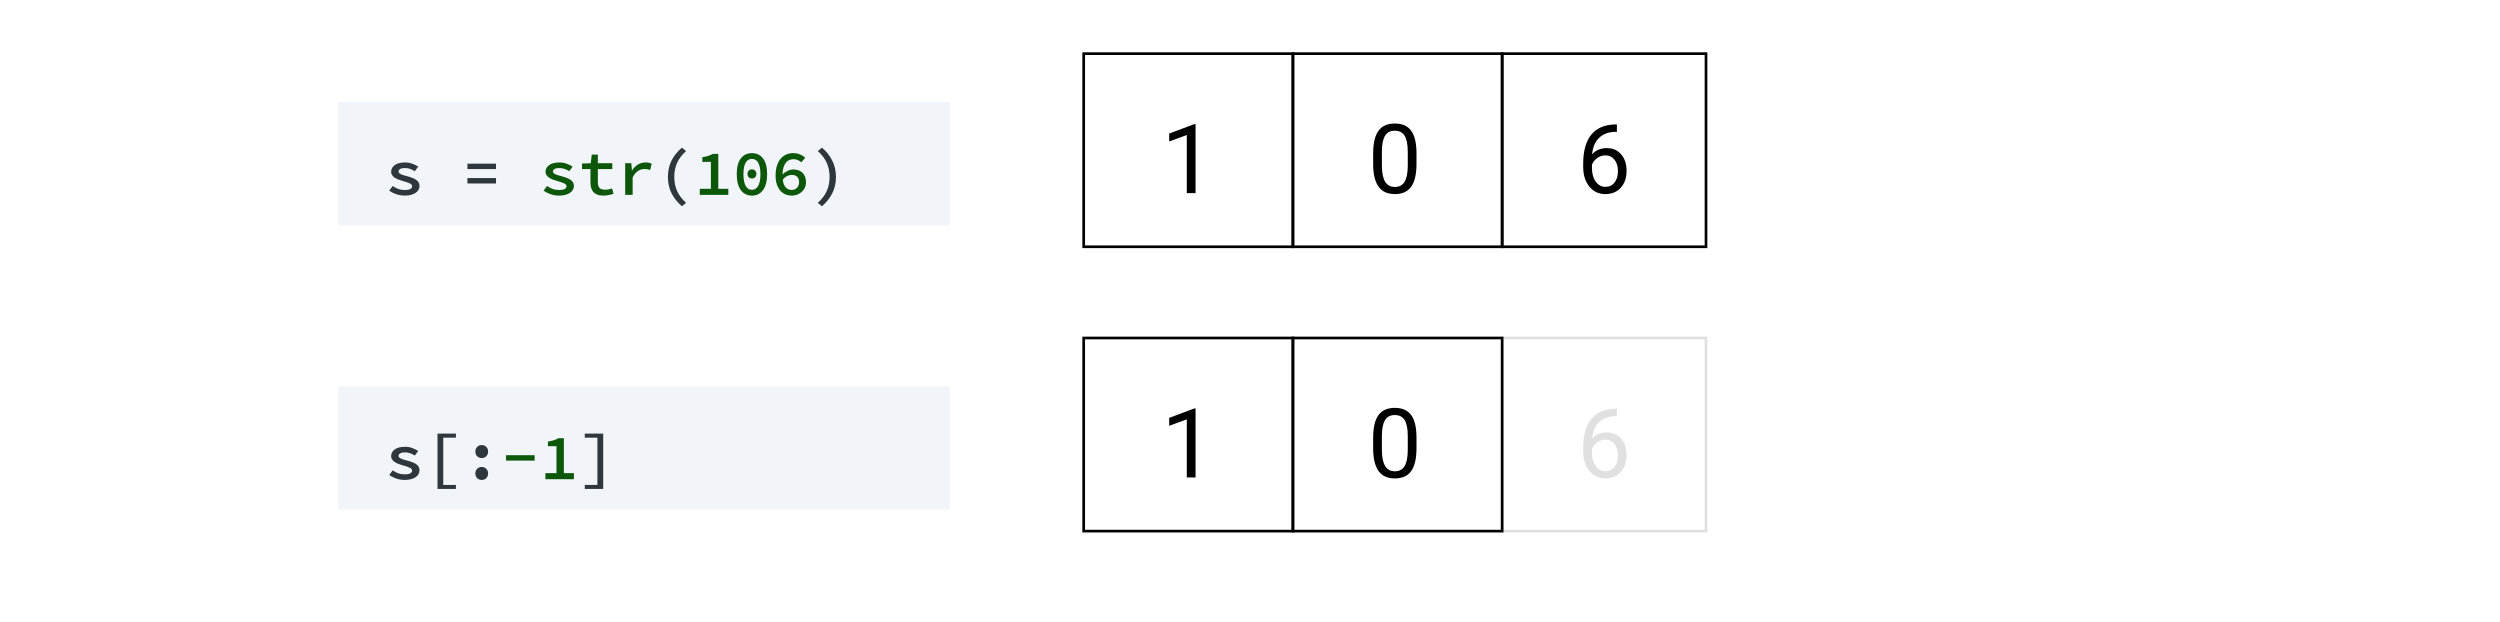 <svg width="932" height="232" viewBox="0 0 932 232" fill="none" xmlns="http://www.w3.org/2000/svg">
<rect width="932" height="232" fill="white"/>
<path d="M445.707 72H442.438V50.326L435.881 52.734V49.781L445.197 46.283H445.707V72Z" fill="black"/>
<rect x="404" y="20" width="78" height="72" stroke="black"/>
<path d="M528.068 61.084C528.068 64.893 527.418 67.723 526.117 69.574C524.816 71.426 522.783 72.352 520.018 72.352C517.287 72.352 515.266 71.449 513.953 69.644C512.641 67.828 511.961 65.121 511.914 61.523V57.182C511.914 53.42 512.564 50.625 513.865 48.797C515.166 46.969 517.205 46.055 519.982 46.055C522.736 46.055 524.764 46.94 526.064 48.709C527.365 50.467 528.033 53.185 528.068 56.865V61.084ZM524.816 56.637C524.816 53.883 524.43 51.879 523.656 50.625C522.883 49.359 521.658 48.727 519.982 48.727C518.318 48.727 517.105 49.353 516.344 50.607C515.582 51.861 515.189 53.789 515.166 56.391V61.594C515.166 64.359 515.564 66.404 516.361 67.728C517.17 69.041 518.389 69.697 520.018 69.697C521.623 69.697 522.812 69.076 523.586 67.834C524.371 66.592 524.781 64.635 524.816 61.963V56.637Z" fill="black"/>
<rect x="482" y="20" width="78" height="72" stroke="black"/>
<path d="M602.781 46.389V49.148H602.184C599.652 49.195 597.637 49.945 596.137 51.398C594.637 52.852 593.77 54.897 593.535 57.533C594.883 55.986 596.723 55.213 599.055 55.213C601.281 55.213 603.057 55.998 604.381 57.568C605.717 59.139 606.385 61.166 606.385 63.65C606.385 66.287 605.664 68.397 604.223 69.978C602.793 71.561 600.871 72.352 598.457 72.352C596.008 72.352 594.021 71.414 592.498 69.539C590.975 67.652 590.213 65.227 590.213 62.262V61.014C590.213 56.303 591.215 52.705 593.219 50.221C595.234 47.725 598.229 46.447 602.201 46.389H602.781ZM598.51 57.92C597.396 57.92 596.371 58.254 595.434 58.922C594.496 59.59 593.846 60.428 593.482 61.435V62.631C593.482 64.74 593.957 66.439 594.906 67.728C595.855 69.018 597.039 69.662 598.457 69.662C599.922 69.662 601.07 69.123 601.902 68.045C602.746 66.967 603.168 65.555 603.168 63.809C603.168 62.051 602.74 60.633 601.885 59.555C601.041 58.465 599.916 57.92 598.51 57.92Z" fill="black"/>
<rect x="560" y="20" width="76" height="72" stroke="black"/>
<path d="M126 38H354.167V84H126V38Z" fill="#F1F4F8"/>
<path d="M146.389 69.347C147.061 69.811 147.757 70.179 148.477 70.451C149.213 70.707 150.037 70.835 150.949 70.835C151.877 70.835 152.557 70.707 152.989 70.451C153.421 70.179 153.637 69.835 153.637 69.419C153.637 69.003 153.357 68.659 152.797 68.387C152.237 68.099 151.357 67.795 150.157 67.475C149.597 67.331 149.053 67.155 148.525 66.947C147.997 66.739 147.533 66.499 147.133 66.227C146.733 65.955 146.413 65.643 146.173 65.291C145.933 64.939 145.813 64.539 145.813 64.091C145.813 63.051 146.261 62.203 147.157 61.547C148.053 60.891 149.341 60.563 151.021 60.563C151.981 60.563 152.885 60.723 153.733 61.043C154.581 61.363 155.309 61.723 155.917 62.123L154.645 63.827C154.117 63.475 153.549 63.195 152.941 62.987C152.349 62.763 151.717 62.651 151.045 62.651C150.133 62.651 149.493 62.779 149.125 63.035C148.757 63.275 148.573 63.579 148.573 63.947C148.573 64.155 148.653 64.347 148.813 64.523C148.989 64.683 149.221 64.835 149.509 64.979C149.813 65.107 150.165 65.235 150.565 65.363C150.965 65.491 151.405 65.611 151.885 65.723C152.573 65.899 153.189 66.099 153.733 66.323C154.293 66.531 154.765 66.771 155.149 67.043C155.549 67.315 155.853 67.635 156.061 68.003C156.285 68.371 156.397 68.795 156.397 69.275C156.397 69.787 156.277 70.267 156.037 70.715C155.797 71.147 155.445 71.531 154.981 71.867C154.517 72.187 153.941 72.443 153.253 72.635C152.565 72.827 151.773 72.923 150.877 72.923C149.773 72.923 148.717 72.747 147.709 72.395C146.701 72.043 145.829 71.611 145.093 71.099L146.389 69.347ZM174.259 61.019H184.915V63.035H174.259V61.019ZM174.259 66.371H184.915V68.387H174.259V66.371ZM254.228 76.883C252.612 75.539 251.332 73.955 250.388 72.131C249.46 70.307 248.996 68.251 248.996 65.963C248.996 63.675 249.46 61.619 250.388 59.795C251.332 57.971 252.612 56.387 254.228 55.043L255.764 56.315C254.244 57.691 253.132 59.155 252.428 60.707C251.724 62.259 251.372 64.011 251.372 65.963C251.372 67.915 251.724 69.667 252.428 71.219C253.132 72.771 254.244 74.235 255.764 75.611L254.228 76.883ZM304.878 75.611C306.398 74.235 307.51 72.771 308.214 71.219C308.918 69.667 309.27 67.915 309.27 65.963C309.27 64.011 308.918 62.259 308.214 60.707C307.51 59.155 306.398 57.691 304.878 56.315L306.414 55.043C308.03 56.387 309.302 57.971 310.23 59.795C311.174 61.619 311.646 63.675 311.646 65.963C311.646 68.251 311.174 70.307 310.23 72.131C309.302 73.955 308.03 75.539 306.414 76.883L304.878 75.611Z" fill="#2E383C"/>
<path d="M203.952 69.347C204.624 69.811 205.32 70.179 206.04 70.451C206.776 70.707 207.6 70.835 208.512 70.835C209.44 70.835 210.12 70.707 210.552 70.451C210.984 70.179 211.2 69.835 211.2 69.419C211.2 69.003 210.92 68.659 210.36 68.387C209.8 68.099 208.92 67.795 207.72 67.475C207.16 67.331 206.616 67.155 206.088 66.947C205.56 66.739 205.096 66.499 204.696 66.227C204.296 65.955 203.976 65.643 203.736 65.291C203.496 64.939 203.376 64.539 203.376 64.091C203.376 63.051 203.824 62.203 204.72 61.547C205.616 60.891 206.904 60.563 208.584 60.563C209.544 60.563 210.448 60.723 211.296 61.043C212.144 61.363 212.872 61.723 213.48 62.123L212.208 63.827C211.68 63.475 211.112 63.195 210.504 62.987C209.912 62.763 209.28 62.651 208.608 62.651C207.696 62.651 207.056 62.779 206.688 63.035C206.32 63.275 206.136 63.579 206.136 63.947C206.136 64.155 206.216 64.347 206.376 64.523C206.552 64.683 206.784 64.835 207.072 64.979C207.376 65.107 207.728 65.235 208.128 65.363C208.528 65.491 208.968 65.611 209.448 65.723C210.136 65.899 210.752 66.099 211.296 66.323C211.856 66.531 212.328 66.771 212.712 67.043C213.112 67.315 213.416 67.635 213.624 68.003C213.848 68.371 213.96 68.795 213.96 69.275C213.96 69.787 213.84 70.267 213.6 70.715C213.36 71.147 213.008 71.531 212.544 71.867C212.08 72.187 211.504 72.443 210.816 72.635C210.128 72.827 209.336 72.923 208.44 72.923C207.336 72.923 206.28 72.747 205.272 72.395C204.264 72.043 203.392 71.611 202.656 71.099L203.952 69.347ZM220.119 63.035H216.975V60.971L220.239 60.851L220.599 57.635H222.879V60.851H228.255V63.035H222.879V67.883C222.879 68.859 223.079 69.579 223.479 70.043C223.879 70.491 224.583 70.715 225.591 70.715C226.103 70.715 226.567 70.675 226.983 70.595C227.399 70.499 227.799 70.379 228.183 70.235L228.711 72.251C228.183 72.427 227.599 72.579 226.959 72.707C226.319 72.851 225.639 72.923 224.919 72.923C224.023 72.923 223.271 72.803 222.663 72.563C222.055 72.323 221.559 71.987 221.175 71.555C220.807 71.107 220.535 70.571 220.359 69.947C220.199 69.323 220.119 68.635 220.119 67.883V63.035ZM233.069 60.851H235.349L235.589 63.515H235.661C236.269 62.555 236.997 61.827 237.845 61.331C238.709 60.819 239.653 60.563 240.677 60.563C241.157 60.563 241.565 60.603 241.901 60.683C242.253 60.747 242.605 60.867 242.957 61.043L242.381 63.371C241.997 63.243 241.653 63.155 241.349 63.107C241.061 63.043 240.693 63.011 240.245 63.011C239.429 63.011 238.645 63.243 237.893 63.707C237.141 64.171 236.461 64.979 235.853 66.131V72.635H233.069V60.851ZM271.522 70.379V72.635H260.89V70.379H265.018V60.347H261.826V58.619C262.69 58.475 263.426 58.307 264.034 58.115C264.658 57.907 265.234 57.659 265.762 57.371H267.778V70.379H271.522ZM280.321 72.923C278.577 72.923 277.193 72.235 276.169 70.859C275.161 69.483 274.657 67.507 274.657 64.931C274.657 62.339 275.161 60.387 276.169 59.075C277.193 57.747 278.577 57.083 280.321 57.083C282.065 57.083 283.441 57.747 284.449 59.075C285.473 60.387 285.985 62.339 285.985 64.931C285.985 67.507 285.473 69.483 284.449 70.859C283.441 72.235 282.065 72.923 280.321 72.923ZM280.321 59.243C279.857 59.243 279.433 59.347 279.049 59.555C278.665 59.747 278.329 60.067 278.041 60.515C277.769 60.963 277.553 61.555 277.393 62.291C277.233 63.011 277.153 63.891 277.153 64.931C277.153 65.971 277.233 66.867 277.393 67.619C277.553 68.355 277.769 68.955 278.041 69.419C278.329 69.883 278.665 70.227 279.049 70.451C279.433 70.659 279.857 70.763 280.321 70.763C280.769 70.763 281.185 70.659 281.569 70.451C281.969 70.227 282.305 69.883 282.577 69.419C282.865 68.955 283.089 68.355 283.249 67.619C283.409 66.867 283.489 65.971 283.489 64.931C283.489 63.891 283.409 63.011 283.249 62.291C283.089 61.555 282.865 60.963 282.577 60.515C282.305 60.067 281.969 59.747 281.569 59.555C281.185 59.347 280.769 59.243 280.321 59.243ZM280.321 66.539C279.857 66.539 279.465 66.387 279.145 66.083C278.825 65.779 278.665 65.363 278.665 64.835C278.665 64.307 278.825 63.891 279.145 63.587C279.465 63.283 279.857 63.131 280.321 63.131C280.785 63.131 281.177 63.283 281.497 63.587C281.817 63.891 281.977 64.307 281.977 64.835C281.977 65.363 281.817 65.779 281.497 66.083C281.177 66.387 280.785 66.539 280.321 66.539ZM295.144 70.811C295.528 70.811 295.88 70.747 296.2 70.619C296.536 70.491 296.832 70.307 297.088 70.067C297.344 69.811 297.544 69.507 297.688 69.155C297.832 68.787 297.904 68.371 297.904 67.907C297.904 66.995 297.656 66.315 297.16 65.867C296.68 65.419 296.008 65.195 295.144 65.195C294.632 65.195 294.088 65.331 293.512 65.603C292.936 65.859 292.368 66.315 291.808 66.971C291.984 68.331 292.368 69.315 292.96 69.923C293.552 70.515 294.28 70.811 295.144 70.811ZM298.72 60.491C298.368 60.155 297.936 59.883 297.424 59.675C296.928 59.451 296.408 59.339 295.864 59.339C295.32 59.339 294.8 59.435 294.304 59.627C293.824 59.819 293.392 60.139 293.008 60.587C292.64 61.035 292.336 61.627 292.096 62.363C291.872 63.083 291.744 63.971 291.712 65.027C292.304 64.451 292.952 64.003 293.656 63.683C294.36 63.347 295.048 63.179 295.72 63.179C296.408 63.179 297.04 63.275 297.616 63.467C298.192 63.659 298.688 63.955 299.104 64.355C299.536 64.739 299.872 65.227 300.112 65.819C300.352 66.411 300.472 67.107 300.472 67.907C300.472 68.675 300.328 69.371 300.04 69.995C299.752 70.603 299.36 71.123 298.864 71.555C298.384 71.987 297.824 72.323 297.184 72.563C296.544 72.803 295.872 72.923 295.168 72.923C294.368 72.923 293.6 72.779 292.864 72.491C292.144 72.187 291.504 71.731 290.944 71.123C290.4 70.515 289.96 69.739 289.624 68.795C289.304 67.851 289.144 66.739 289.144 65.459C289.144 63.971 289.32 62.699 289.672 61.643C290.04 60.587 290.528 59.723 291.136 59.051C291.744 58.379 292.432 57.883 293.2 57.563C293.984 57.243 294.8 57.083 295.648 57.083C296.656 57.083 297.536 57.251 298.288 57.587C299.056 57.923 299.696 58.331 300.208 58.811L298.72 60.491Z" fill="#0C570A"/>
<path d="M126 144H354.167V190H126V144Z" fill="#F1F4F8"/>
<path d="M146.389 175.347C147.061 175.811 147.757 176.179 148.477 176.451C149.213 176.707 150.037 176.835 150.949 176.835C151.877 176.835 152.557 176.707 152.989 176.451C153.421 176.179 153.637 175.835 153.637 175.419C153.637 175.003 153.357 174.659 152.797 174.387C152.237 174.099 151.357 173.795 150.157 173.475C149.597 173.331 149.053 173.155 148.525 172.947C147.997 172.739 147.533 172.499 147.133 172.227C146.733 171.955 146.413 171.643 146.173 171.291C145.933 170.939 145.813 170.539 145.813 170.091C145.813 169.051 146.261 168.203 147.157 167.547C148.053 166.891 149.341 166.563 151.021 166.563C151.981 166.563 152.885 166.723 153.733 167.043C154.581 167.363 155.309 167.723 155.917 168.123L154.645 169.827C154.117 169.475 153.549 169.195 152.941 168.987C152.349 168.763 151.717 168.651 151.045 168.651C150.133 168.651 149.493 168.779 149.125 169.035C148.757 169.275 148.573 169.579 148.573 169.947C148.573 170.155 148.653 170.347 148.813 170.523C148.989 170.683 149.221 170.835 149.509 170.979C149.813 171.107 150.165 171.235 150.565 171.363C150.965 171.491 151.405 171.611 151.885 171.723C152.573 171.899 153.189 172.099 153.733 172.323C154.293 172.531 154.765 172.771 155.149 173.043C155.549 173.315 155.853 173.635 156.061 174.003C156.285 174.371 156.397 174.795 156.397 175.275C156.397 175.787 156.277 176.267 156.037 176.715C155.797 177.147 155.445 177.531 154.981 177.867C154.517 178.187 153.941 178.443 153.253 178.635C152.565 178.827 151.773 178.923 150.877 178.923C149.773 178.923 148.717 178.747 147.709 178.395C146.701 178.043 145.829 177.611 145.093 177.099L146.389 175.347ZM163.108 161.643H169.972V163.155H165.244V180.771H169.972V182.283H163.108V161.643ZM177.211 168.339C177.211 167.635 177.435 167.059 177.883 166.611C178.331 166.147 178.899 165.915 179.587 165.915C180.275 165.915 180.843 166.147 181.291 166.611C181.739 167.059 181.963 167.635 181.963 168.339C181.963 169.043 181.739 169.627 181.291 170.091C180.843 170.539 180.275 170.763 179.587 170.763C178.899 170.763 178.331 170.539 177.883 170.091C177.435 169.627 177.211 169.043 177.211 168.339ZM177.211 176.499C177.211 175.795 177.435 175.219 177.883 174.771C178.331 174.307 178.899 174.075 179.587 174.075C180.275 174.075 180.843 174.307 181.291 174.771C181.739 175.219 181.963 175.795 181.963 176.499C181.963 177.203 181.739 177.787 181.291 178.251C180.843 178.699 180.275 178.923 179.587 178.923C178.899 178.923 178.331 178.699 177.883 178.251C177.435 177.787 177.211 177.203 177.211 176.499ZM222.711 180.771V163.155H218.007V161.643H224.871V182.283H218.007V180.771H222.711Z" fill="#2E383C"/>
<path d="M188.649 169.707H199.305V171.723H188.649V169.707ZM213.96 176.379V178.635H203.328V176.379H207.456V166.347H204.264V164.619C205.128 164.475 205.864 164.307 206.472 164.115C207.096 163.907 207.672 163.659 208.2 163.371H210.216V176.379H213.96Z" fill="#0C570A"/>
<path d="M602.781 152.389V155.148H602.184C599.652 155.195 597.637 155.945 596.137 157.398C594.637 158.852 593.77 160.896 593.535 163.533C594.883 161.986 596.723 161.213 599.055 161.213C601.281 161.213 603.057 161.998 604.381 163.568C605.717 165.139 606.385 167.166 606.385 169.65C606.385 172.287 605.664 174.396 604.223 175.979C602.793 177.561 600.871 178.352 598.457 178.352C596.008 178.352 594.021 177.414 592.498 175.539C590.975 173.652 590.213 171.227 590.213 168.262V167.014C590.213 162.303 591.215 158.705 593.219 156.221C595.234 153.725 598.229 152.447 602.201 152.389H602.781ZM598.51 163.92C597.396 163.92 596.371 164.254 595.434 164.922C594.496 165.59 593.846 166.428 593.482 167.436V168.631C593.482 170.74 593.957 172.439 594.906 173.729C595.855 175.018 597.039 175.662 598.457 175.662C599.922 175.662 601.07 175.123 601.902 174.045C602.746 172.967 603.168 171.555 603.168 169.809C603.168 168.051 602.74 166.633 601.885 165.555C601.041 164.465 599.916 163.92 598.51 163.92Z" fill="#E0E0E0"/>
<rect x="560" y="126" width="76" height="72" stroke="#E0E0E0"/>
<path d="M445.707 178H442.438V156.326L435.881 158.734V155.781L445.197 152.283H445.707V178Z" fill="black"/>
<rect x="404" y="126" width="78" height="72" stroke="black"/>
<path d="M528.068 167.084C528.068 170.893 527.418 173.723 526.117 175.574C524.816 177.426 522.783 178.352 520.018 178.352C517.287 178.352 515.266 177.449 513.953 175.645C512.641 173.828 511.961 171.121 511.914 167.523V163.182C511.914 159.42 512.564 156.625 513.865 154.797C515.166 152.969 517.205 152.055 519.982 152.055C522.736 152.055 524.764 152.939 526.064 154.709C527.365 156.467 528.033 159.186 528.068 162.865V167.084ZM524.816 162.637C524.816 159.883 524.43 157.879 523.656 156.625C522.883 155.359 521.658 154.727 519.982 154.727C518.318 154.727 517.105 155.354 516.344 156.607C515.582 157.861 515.189 159.789 515.166 162.391V167.594C515.166 170.359 515.564 172.404 516.361 173.729C517.17 175.041 518.389 175.697 520.018 175.697C521.623 175.697 522.812 175.076 523.586 173.834C524.371 172.592 524.781 170.635 524.816 167.963V162.637Z" fill="black"/>
<rect x="482" y="126" width="78" height="72" stroke="black"/>
</svg>
